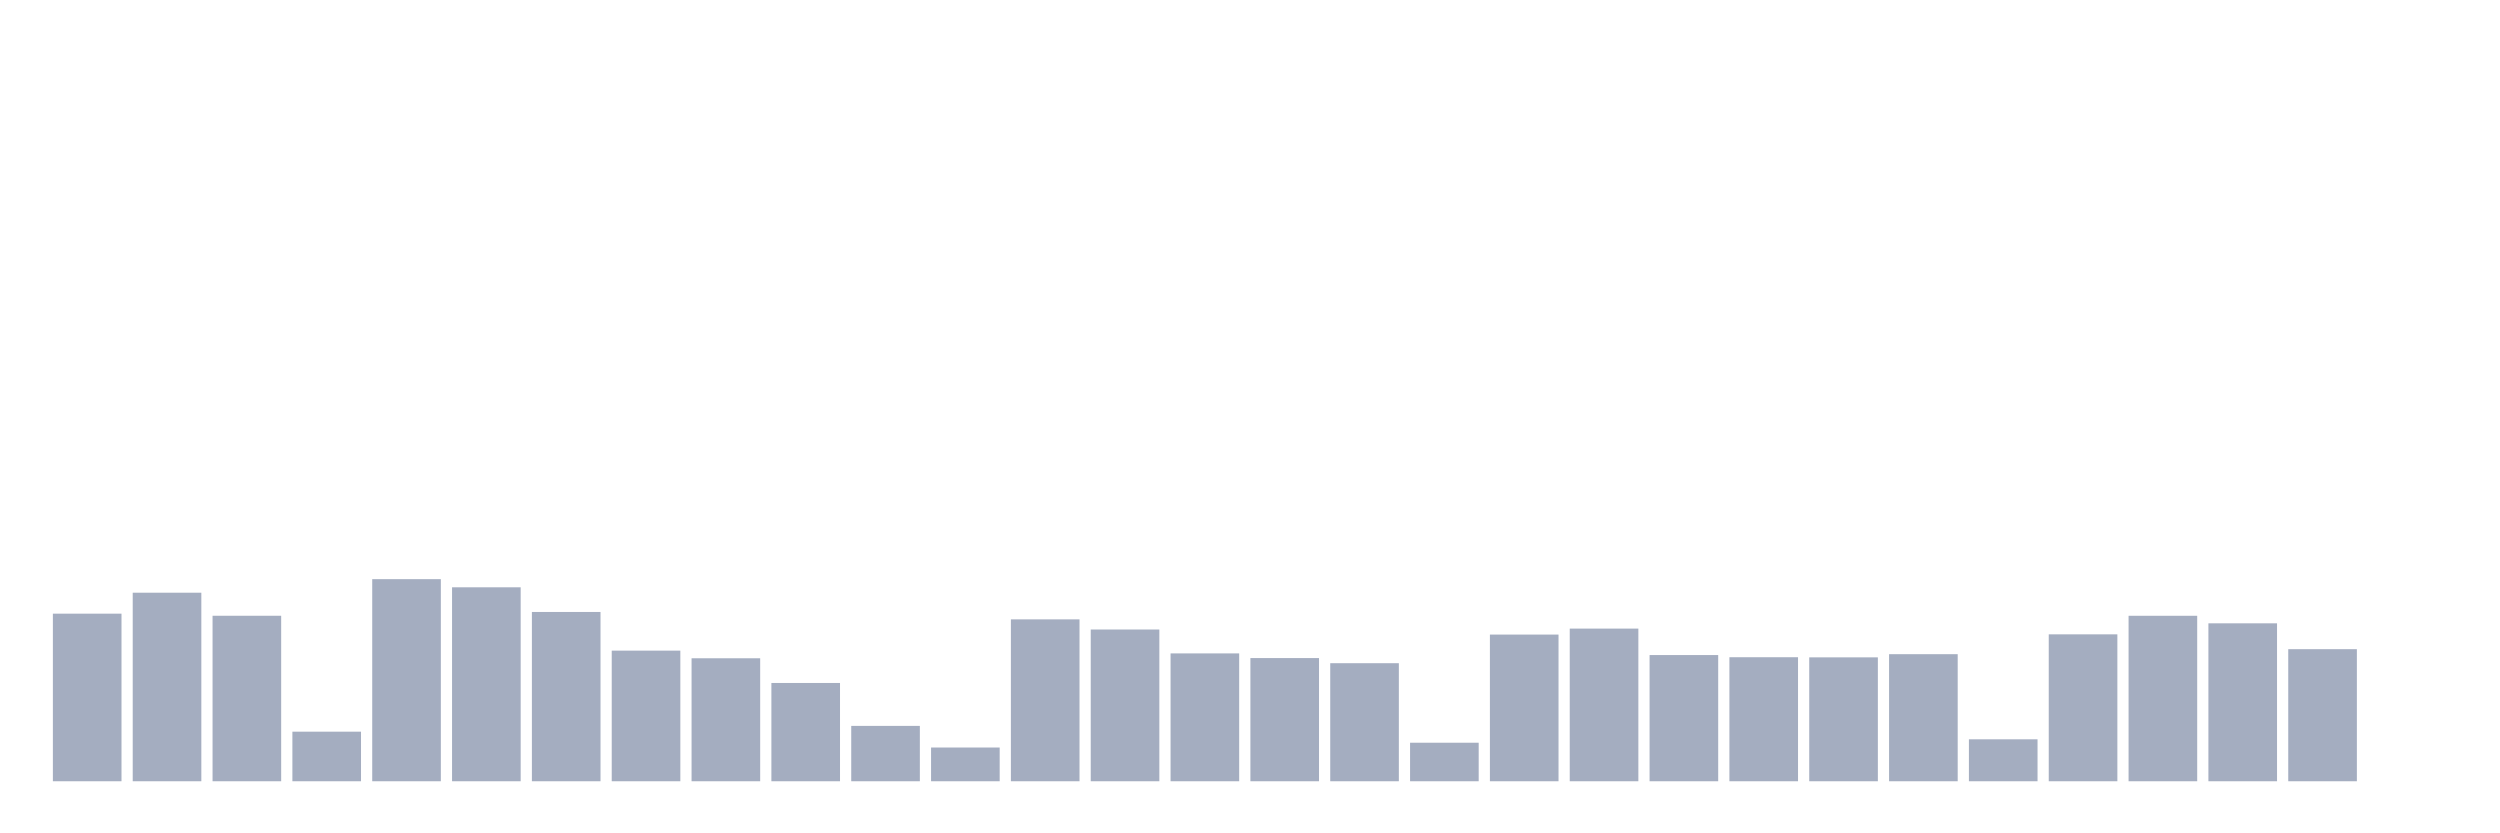 <svg xmlns="http://www.w3.org/2000/svg" viewBox="0 0 480 160"><g transform="translate(10,10)"><rect class="bar" x="0.153" width="13.175" y="107.823" height="32.177" fill="rgb(164,173,192)"></rect><rect class="bar" x="15.482" width="13.175" y="103.8" height="36.2" fill="rgb(164,173,192)"></rect><rect class="bar" x="30.81" width="13.175" y="108.225" height="31.775" fill="rgb(164,173,192)"></rect><rect class="bar" x="46.138" width="13.175" y="130.481" height="9.519" fill="rgb(164,173,192)"></rect><rect class="bar" x="61.466" width="13.175" y="101.198" height="38.802" fill="rgb(164,173,192)"></rect><rect class="bar" x="76.794" width="13.175" y="102.761" height="37.239" fill="rgb(164,173,192)"></rect><rect class="bar" x="92.123" width="13.175" y="107.498" height="32.502" fill="rgb(164,173,192)"></rect><rect class="bar" x="107.451" width="13.175" y="114.921" height="25.079" fill="rgb(164,173,192)"></rect><rect class="bar" x="122.779" width="13.175" y="116.388" height="23.612" fill="rgb(164,173,192)"></rect><rect class="bar" x="138.107" width="13.175" y="121.131" height="18.869" fill="rgb(164,173,192)"></rect><rect class="bar" x="153.436" width="13.175" y="129.372" height="10.628" fill="rgb(164,173,192)"></rect><rect class="bar" x="168.764" width="13.175" y="133.524" height="6.476" fill="rgb(164,173,192)"></rect><rect class="bar" x="184.092" width="13.175" y="108.919" height="31.081" fill="rgb(164,173,192)"></rect><rect class="bar" x="199.42" width="13.175" y="110.866" height="29.134" fill="rgb(164,173,192)"></rect><rect class="bar" x="214.748" width="13.175" y="115.453" height="24.547" fill="rgb(164,173,192)"></rect><rect class="bar" x="230.077" width="13.175" y="116.349" height="23.651" fill="rgb(164,173,192)"></rect><rect class="bar" x="245.405" width="13.175" y="117.335" height="22.665" fill="rgb(164,173,192)"></rect><rect class="bar" x="260.733" width="13.175" y="132.603" height="7.397" fill="rgb(164,173,192)"></rect><rect class="bar" x="276.061" width="13.175" y="111.839" height="28.161" fill="rgb(164,173,192)"></rect><rect class="bar" x="291.39" width="13.175" y="110.691" height="29.309" fill="rgb(164,173,192)"></rect><rect class="bar" x="306.718" width="13.175" y="115.771" height="24.229" fill="rgb(164,173,192)"></rect><rect class="bar" x="322.046" width="13.175" y="116.187" height="23.813" fill="rgb(164,173,192)"></rect><rect class="bar" x="337.374" width="13.175" y="116.212" height="23.788" fill="rgb(164,173,192)"></rect><rect class="bar" x="352.702" width="13.175" y="115.603" height="24.397" fill="rgb(164,173,192)"></rect><rect class="bar" x="368.031" width="13.175" y="131.948" height="8.052" fill="rgb(164,173,192)"></rect><rect class="bar" x="383.359" width="13.175" y="111.794" height="28.206" fill="rgb(164,173,192)"></rect><rect class="bar" x="398.687" width="13.175" y="108.231" height="31.769" fill="rgb(164,173,192)"></rect><rect class="bar" x="414.015" width="13.175" y="109.678" height="30.322" fill="rgb(164,173,192)"></rect><rect class="bar" x="429.344" width="13.175" y="114.642" height="25.358" fill="rgb(164,173,192)"></rect><rect class="bar" x="444.672" width="13.175" y="140" height="0" fill="rgb(164,173,192)"></rect></g></svg>